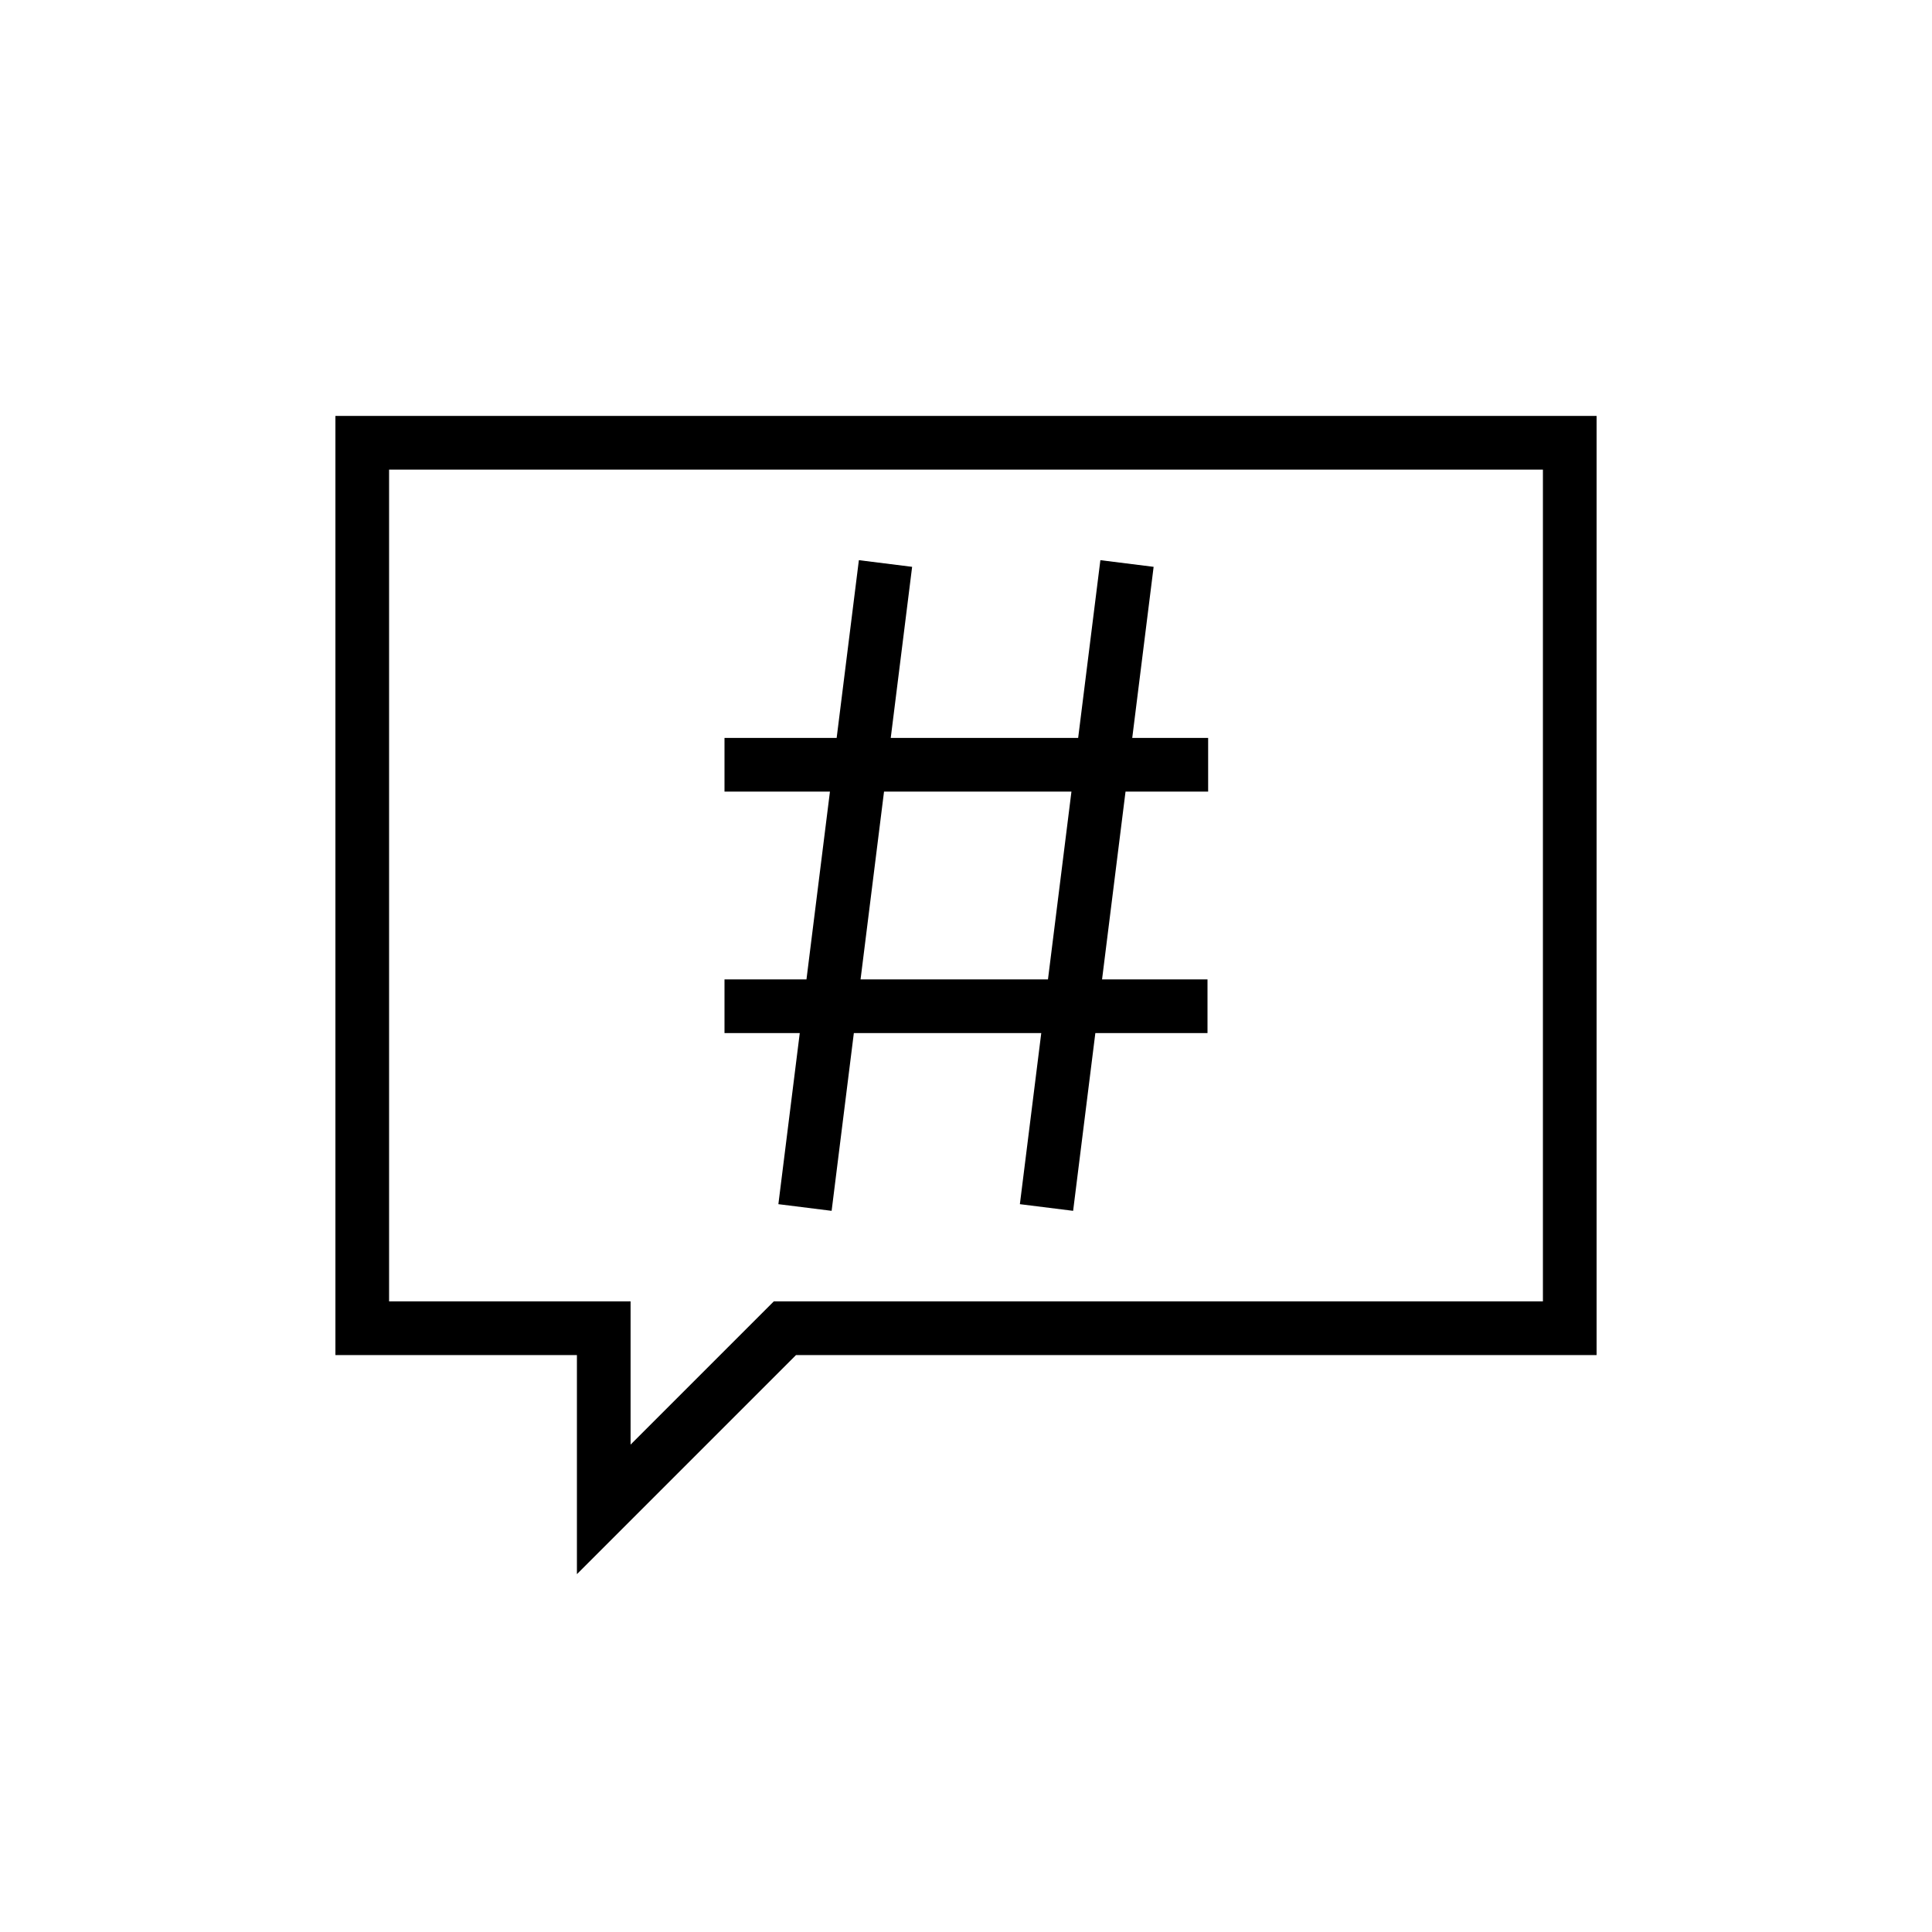 <svg xmlns="http://www.w3.org/2000/svg" width="36" height="36" viewBox="0 0 36 36">
  <path fill="none" stroke="#000" d="M6.75,8.25 L29.25,8.25 L29.25,24.75 L14.625,24.75 L11.25,28.125 L11.25,24.75 L6.75,24.75 L6.75,8.25 Z M16.5,10.5 L15,22.5 M21,10.5 L19.5,22.5 M13.5,14.25 L22.512,14.25 M13.5,18.75 L22.5,18.75"/>
</svg>
